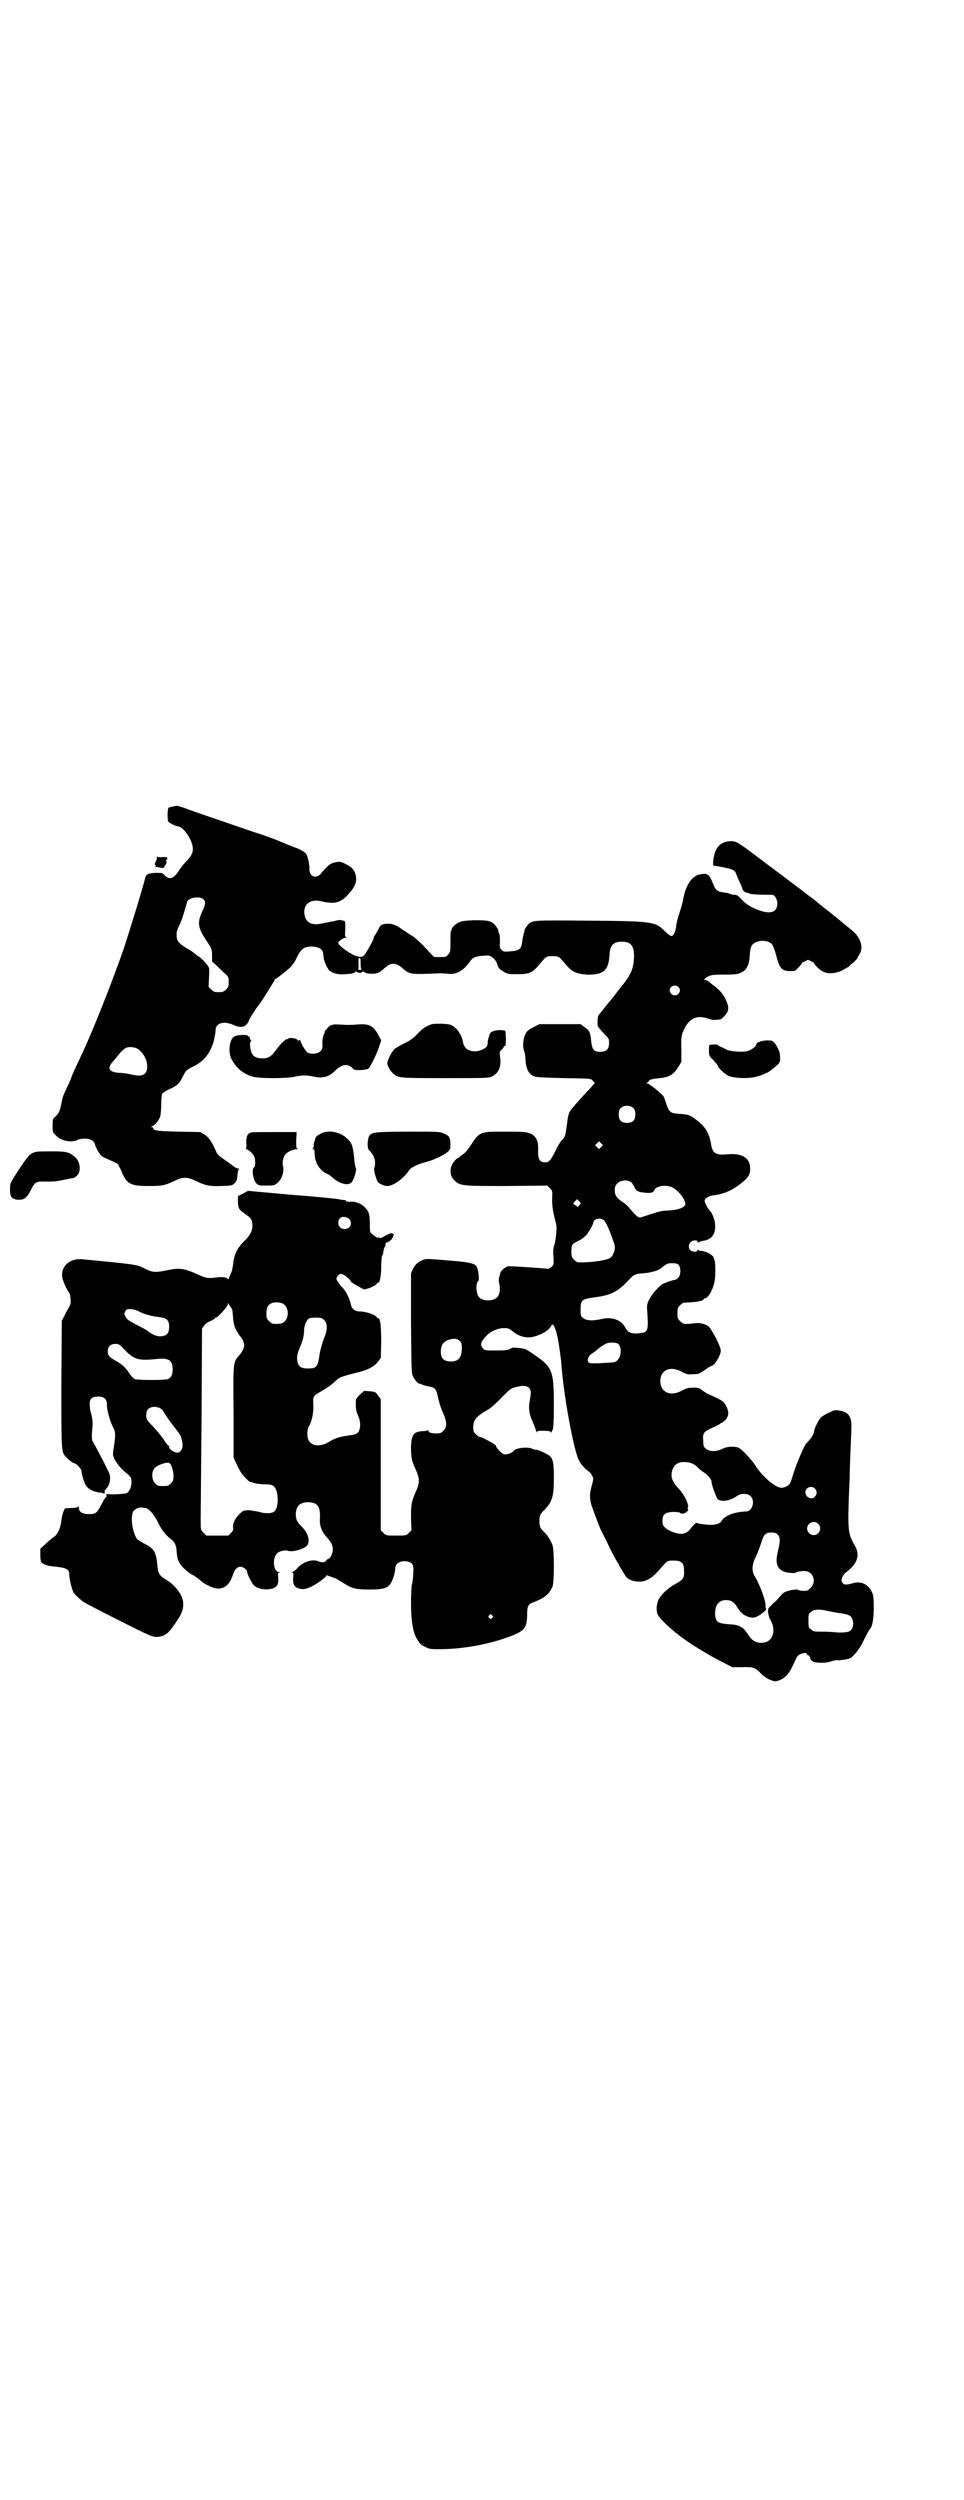 <?xml version="1.0" standalone="no"?>
<!DOCTYPE svg PUBLIC "-//W3C//DTD SVG 20010904//EN"
 "http://www.w3.org/TR/2001/REC-SVG-20010904/DTD/svg10.dtd">
<svg version="1.0" xmlns="http://www.w3.org/2000/svg"
 width="1100pt" height="2850pt" viewBox="0 0 1100 2850"
 preserveAspectRatio="xMidYMid meet">
<g transform="translate(0,2850) scale(0.5,-0.5)"
fill="#000000" stroke="none">
<path d="M404 3863 c-1 0 -5 -1 -10 -2 -5 -1 -10 -2 -10 -4 -2 -3 -2 -27 0
-30 1 -3 18 -11 22 -11 12 0 34 -32 34 -50 1 -10 -4 -19 -16 -31 -5 -5 -12
-14 -15 -19 -12 -19 -22 -23 -33 -12 -5 6 -6 6 -21 6 -17 -1 -22 -3 -24 -13
-6 -24 -31 -106 -49 -161 -22 -64 -69 -184 -95 -239 -17 -36 -23 -49 -24 -53
-1 -3 -5 -13 -10 -23 -5 -10 -9 -20 -10 -23 -5 -24 -6 -30 -10 -36 -3 -4 -6
-8 -9 -10 -3 -2 -4 -5 -4 -18 0 -14 0 -16 7 -22 11 -13 36 -18 50 -11 3 2 11
3 17 3 13 0 21 -5 23 -14 2 -8 12 -25 17 -27 3 -2 10 -5 17 -8 18 -8 18 -8 20
-13 2 -3 6 -11 9 -19 11 -23 20 -27 60 -27 29 0 36 1 59 12 18 9 28 9 47 0 23
-11 31 -13 59 -12 24 1 25 1 30 6 5 5 6 8 7 18 0 7 2 14 3 14 1 1 1 2 -2 2 -2
0 -8 3 -14 8 -5 4 -15 11 -21 15 -7 5 -13 10 -14 14 -10 23 -17 34 -27 40
l-10 6 -49 1 c-48 1 -58 2 -58 8 0 1 -2 2 -3 2 -3 0 -3 1 0 2 7 3 17 15 19 24
1 5 2 17 2 27 0 11 1 21 2 23 1 2 8 7 15 10 20 9 24 13 32 29 7 15 9 16 27 25
22 11 37 31 44 57 2 9 4 19 4 24 0 16 17 22 39 13 15 -7 26 -7 32 1 3 3 5 7 5
8 0 3 17 29 23 36 5 6 36 56 36 57 -1 1 0 2 1 2 3 0 29 21 36 28 7 9 8 10 13
20 9 20 17 26 34 26 18 0 27 -7 27 -20 0 -10 7 -27 13 -34 7 -7 22 -11 38 -9
16 1 18 2 22 5 2 1 3 2 4 0 1 -1 3 -2 6 -2 3 0 5 1 6 2 1 2 2 1 4 0 4 -3 8 -4
20 -4 10 0 16 3 27 13 15 13 25 13 40 0 17 -15 18 -15 86 -12 6 0 15 -1 19 -1
17 -3 35 7 49 27 6 10 14 13 31 14 13 1 14 1 21 -4 5 -4 9 -9 11 -16 3 -9 5
-11 14 -16 9 -6 12 -6 32 -6 26 0 34 3 48 20 18 21 17 21 32 21 15 0 14 0 32
-21 13 -15 22 -19 46 -21 38 -1 50 9 52 45 1 22 9 30 28 30 21 0 28 -9 28 -34
-1 -26 -6 -40 -28 -67 -7 -9 -14 -18 -17 -22 -3 -4 -7 -9 -9 -11 -2 -3 -6 -7
-9 -11 -5 -6 -6 -8 -16 -20 -4 -4 -5 -12 -4 -27 1 -2 6 -9 13 -16 13 -13 13
-13 13 -23 0 -14 -6 -20 -20 -20 -15 0 -19 5 -21 26 -2 19 -4 23 -16 31 l-8 6
-47 0 -47 0 -14 -7 c-11 -6 -15 -9 -18 -16 -5 -10 -7 -28 -3 -37 1 -3 3 -11 3
-18 1 -23 7 -36 20 -41 4 -2 23 -3 68 -4 61 -1 61 -1 65 -5 2 -3 4 -5 5 -5 2
0 -3 -5 -9 -12 -22 -23 -43 -47 -47 -53 -4 -8 -5 -12 -8 -37 -3 -20 -3 -22
-13 -32 -2 -3 -8 -12 -12 -21 -12 -24 -15 -27 -24 -27 -12 0 -16 6 -16 25 1
19 -2 29 -10 36 -10 8 -18 9 -65 9 -59 0 -58 1 -82 -36 -4 -6 -10 -13 -15 -16
-4 -3 -8 -6 -8 -6 0 -1 -1 -2 -2 -2 -4 0 -14 -12 -16 -19 -4 -12 -1 -25 7 -32
13 -13 18 -13 120 -13 l92 1 6 -6 c6 -6 6 -7 5 -24 0 -14 1 -23 5 -41 6 -22 6
-24 4 -42 -1 -10 -3 -22 -5 -25 -1 -4 -2 -12 -1 -24 1 -18 1 -18 -5 -24 -3 -2
-6 -4 -6 -4 -2 1 -89 7 -93 6 -5 -1 -17 -11 -17 -15 0 -1 -1 -3 -1 -3 0 -1 -1
-5 -2 -8 -1 -3 -1 -10 1 -16 2 -12 0 -24 -6 -29 -8 -9 -32 -9 -40 0 -8 7 -9
34 -2 38 2 1 0 25 -4 32 -4 7 -15 10 -50 13 -70 6 -66 6 -78 0 -9 -5 -12 -8
-17 -17 l-5 -11 0 -113 c1 -102 1 -114 4 -121 5 -10 11 -17 16 -18 2 0 4 0 4
-1 0 -1 5 -2 12 -4 21 -4 21 -4 27 -32 2 -8 6 -21 10 -29 9 -20 10 -33 1 -41
-5 -5 -7 -6 -15 -6 -13 0 -19 2 -19 5 0 2 -1 3 -2 2 -2 -1 -7 -2 -12 -2 -20
-1 -25 -8 -26 -36 0 -23 1 -31 11 -52 9 -20 9 -30 0 -50 -10 -22 -11 -29 -11
-60 l1 -28 -6 -6 c-6 -6 -7 -6 -29 -6 -22 0 -23 0 -29 6 l-6 6 0 149 0 150 -6
8 c-6 9 -7 9 -19 10 l-13 1 -10 -9 c-9 -9 -9 -9 -9 -22 0 -10 1 -16 5 -25 4
-10 5 -14 5 -24 -2 -15 -6 -19 -21 -21 -23 -3 -35 -6 -48 -14 -20 -13 -40 -12
-48 1 -5 8 -5 26 1 35 6 11 10 30 9 47 -1 18 0 21 13 28 17 10 24 14 35 24 11
11 14 12 53 22 25 6 39 14 47 25 l6 8 1 36 c0 34 -2 54 -6 54 -1 0 -4 2 -6 5
-6 5 -24 11 -37 11 -10 0 -18 5 -20 15 -3 15 -12 32 -19 39 -4 4 -9 10 -11 14
-4 6 -4 7 -1 12 5 8 11 7 21 -1 5 -4 9 -8 9 -10 0 -1 7 -6 16 -11 l15 -8 11 3
c6 2 13 6 16 8 2 3 5 5 6 5 3 0 6 18 6 36 0 11 1 22 2 25 2 2 3 7 3 11 1 4 2
8 3 9 1 1 2 4 2 7 0 2 1 4 2 3 2 -1 14 8 13 10 -1 0 -1 1 1 1 1 0 2 1 1 2 -1
1 0 2 1 3 1 1 1 2 -1 4 -3 2 -6 2 -17 -4 -10 -6 -13 -7 -16 -4 -2 2 -2 1 -1
-1 2 -3 -8 3 -14 9 -5 3 -5 5 -5 23 0 22 -2 28 -12 38 -7 8 -23 14 -33 12 -5
0 -9 0 -9 2 0 1 -2 2 -4 2 -3 0 -9 1 -14 2 -5 1 -53 6 -107 10 l-99 9 -11 -6
-12 -6 0 -14 c1 -15 1 -16 21 -30 9 -6 12 -11 12 -24 0 -12 -6 -23 -20 -36
-14 -14 -22 -29 -24 -51 -1 -8 -3 -19 -6 -23 -2 -5 -4 -10 -4 -11 0 -1 -1 -1
-3 1 -3 3 -13 4 -21 3 -22 -3 -27 -3 -48 7 -29 13 -41 15 -68 9 -29 -6 -35 -5
-54 5 -15 8 -25 9 -140 20 -31 3 -52 -19 -45 -45 3 -10 8 -21 13 -29 3 -3 5
-10 5 -17 1 -10 0 -12 -5 -21 -3 -5 -8 -14 -10 -19 l-5 -9 -1 -145 c0 -157 0
-155 11 -166 5 -6 16 -14 18 -14 5 0 17 -13 17 -18 0 -7 7 -30 11 -34 7 -9 19
-14 32 -15 4 0 7 -1 7 -2 0 -1 1 -1 2 0 1 1 1 3 1 5 0 2 0 4 1 3 0 0 4 4 7 9
5 10 6 22 1 32 -1 2 -4 8 -7 14 -6 13 -27 52 -29 55 -3 3 -3 16 -1 33 1 12 0
20 -4 35 -1 2 -2 9 -2 14 -2 15 4 21 19 21 14 0 20 -6 20 -19 0 -12 7 -37 13
-49 7 -12 7 -19 3 -46 -2 -12 -3 -19 -1 -23 3 -10 14 -24 25 -34 7 -5 13 -11
14 -13 4 -7 2 -23 -3 -30 -4 -7 -5 -7 -18 -8 -8 -1 -19 -1 -25 -1 -10 1 -10 1
-9 -3 0 -2 0 -4 -1 -3 -1 0 -5 -7 -10 -16 -11 -21 -13 -23 -29 -23 -15 0 -23
5 -23 14 0 3 -1 4 -2 3 0 -2 -7 -3 -15 -3 l-15 -1 -3 -7 c-2 -4 -4 -13 -5 -21
-2 -17 -8 -31 -17 -37 -3 -2 -12 -9 -19 -16 l-12 -11 0 -14 c0 -8 1 -15 2 -16
3 -5 13 -9 25 -10 32 -3 39 -6 39 -18 0 -11 6 -35 10 -42 2 -3 7 -8 10 -11 4
-3 9 -8 12 -10 3 -2 39 -21 81 -42 67 -34 77 -38 85 -38 16 0 26 6 36 20 3 4
5 7 6 8 1 1 4 6 8 12 9 13 13 25 12 37 0 17 -17 40 -38 53 -17 10 -19 14 -21
34 -2 25 -7 36 -21 44 -22 12 -25 13 -28 20 -9 17 -12 47 -6 58 3 5 13 10 19
9 2 0 6 -1 8 -1 8 0 20 -14 29 -32 8 -17 18 -30 30 -39 8 -6 12 -13 13 -26 1
-21 5 -29 16 -40 6 -6 15 -13 19 -15 5 -2 13 -8 18 -12 9 -8 11 -9 26 -16 24
-10 41 0 50 29 4 11 9 17 17 17 6 0 15 -7 15 -12 0 -4 11 -27 16 -31 10 -9 30
-11 44 -6 9 4 12 10 11 24 -1 9 -1 11 2 12 3 0 3 1 0 1 -14 0 -16 33 -4 43 5
5 19 8 25 5 11 -3 39 5 44 14 6 11 0 28 -13 41 -11 11 -13 15 -14 27 0 20 9
29 28 29 22 0 29 -10 27 -39 -1 -14 5 -30 16 -41 11 -12 15 -21 13 -33 -2 -8
-6 -16 -10 -16 -1 0 -3 -2 -5 -4 -2 -5 -10 -5 -19 -1 -13 5 -36 -3 -47 -17 -4
-4 -9 -8 -11 -8 -4 0 -4 -1 0 -1 3 -1 3 -3 2 -12 -1 -14 2 -20 11 -24 9 -3 17
-3 29 3 17 8 38 24 36 27 -1 0 14 -5 22 -8 2 -1 10 -6 18 -11 19 -12 27 -14
59 -14 30 0 40 3 47 13 5 7 11 26 11 35 0 12 13 19 28 16 12 -3 15 -8 13 -28
0 -9 -2 -21 -3 -25 -1 -4 -2 -23 -2 -41 0 -39 4 -66 13 -82 8 -13 9 -14 20
-19 9 -5 13 -5 37 -5 55 1 112 12 161 31 29 12 33 18 34 46 0 22 2 26 17 31
23 9 34 18 41 35 4 11 4 81 0 94 -4 10 -10 21 -18 29 -10 9 -12 14 -12 26 0
12 2 17 12 26 17 18 21 30 21 71 0 37 -2 45 -10 52 -6 5 -29 15 -31 14 0 -1
-4 0 -8 2 -11 5 -38 2 -43 -5 -3 -4 -13 -8 -18 -8 -5 0 -8 2 -14 8 -5 5 -8 9
-8 11 0 2 -3 5 -21 14 -7 4 -14 7 -16 7 -2 0 -6 3 -9 6 -5 5 -6 7 -6 16 0 17
7 25 35 41 5 3 19 15 30 27 20 20 21 21 34 24 16 4 24 3 30 -4 3 -5 3 -11 0
-27 -3 -16 -2 -30 6 -47 4 -9 8 -20 9 -23 1 -3 2 -4 2 -2 0 3 2 3 15 3 9 0 15
-1 15 -2 0 -5 3 -1 6 6 1 5 2 24 2 57 0 74 -4 84 -40 109 -26 18 -24 17 -43
19 -9 1 -12 1 -16 -2 -5 -3 -10 -4 -32 -4 -26 0 -27 0 -31 5 -6 7 -5 14 4 24
11 14 29 22 44 22 11 0 12 -1 21 -8 15 -12 32 -16 49 -11 20 6 34 15 39 26 4
7 12 -15 16 -42 2 -13 4 -26 4 -29 1 -3 2 -15 3 -28 6 -72 28 -188 39 -209 4
-9 15 -21 24 -27 1 0 4 -4 6 -8 4 -7 4 -6 -2 -29 -4 -14 -3 -29 2 -42 6 -18
20 -54 23 -59 1 -1 9 -17 17 -34 8 -17 17 -32 18 -34 2 -2 3 -4 3 -5 0 -1 12
-21 17 -28 6 -7 17 -11 31 -11 14 0 28 8 42 24 22 25 20 24 35 24 18 0 24 -5
24 -22 1 -17 -1 -21 -19 -31 -17 -9 -33 -24 -39 -36 -5 -10 -6 -26 -2 -34 2
-6 23 -27 36 -37 3 -3 7 -6 9 -7 12 -12 66 -46 98 -62 l27 -14 22 0 c26 1 31
-1 44 -15 8 -9 26 -18 34 -17 16 3 28 13 38 35 4 8 8 17 9 19 4 9 24 14 24 7
0 -1 1 -2 3 -2 1 0 3 -3 4 -6 0 -3 3 -6 6 -8 7 -4 31 -4 41 0 6 2 11 3 13 3 2
-1 9 0 17 1 13 2 16 3 23 11 7 7 15 18 21 31 7 14 13 26 16 29 5 6 8 21 8 49
0 24 -1 28 -5 36 -9 17 -25 24 -44 18 -11 -3 -18 -4 -21 0 -7 6 -3 18 9 27 24
18 30 38 18 59 -17 29 -17 34 -12 154 0 13 1 41 2 63 1 22 2 46 2 53 1 24 -7
35 -27 38 -6 1 -13 1 -14 0 -2 -1 -8 -4 -13 -6 -6 -3 -13 -7 -16 -10 -5 -5
-15 -26 -15 -31 0 -2 -2 -7 -4 -11 -5 -7 -6 -9 -15 -18 -6 -9 -23 -49 -30 -73
-5 -17 -7 -20 -14 -24 -11 -5 -17 -4 -30 5 -12 7 -33 29 -40 41 -9 15 -34 41
-41 43 -12 3 -25 2 -35 -3 -13 -7 -30 -7 -38 0 -5 4 -6 6 -6 17 -2 20 0 22 28
34 6 3 11 6 11 6 0 1 1 2 3 2 1 0 5 3 9 7 7 9 8 17 2 30 -6 12 -9 14 -38 27
-5 2 -12 6 -17 10 -8 6 -10 7 -26 6 -7 0 -12 -2 -20 -6 -26 -15 -50 -5 -50 21
0 26 23 36 50 21 11 -6 13 -6 25 -5 12 0 15 1 27 10 7 5 14 9 15 9 6 0 20 22
21 34 0 10 -19 47 -28 56 -8 6 -21 9 -33 7 -7 -1 -15 -2 -23 -1 -2 0 -6 3 -9
6 -5 5 -6 7 -6 18 0 11 1 13 6 18 3 3 7 6 8 6 29 1 46 4 46 8 0 1 1 2 3 2 7 0
19 21 22 40 2 9 2 41 0 46 -1 2 -2 4 -2 6 -2 7 -18 16 -30 16 -3 0 -5 1 -6 3
0 1 -1 1 -1 -1 0 -5 -12 -5 -17 0 -7 8 -1 22 11 22 4 0 6 -1 6 -3 0 -3 1 -3 2
-2 0 1 5 3 10 4 18 2 28 13 28 31 1 14 -6 33 -14 40 -3 3 -10 17 -10 20 0 6
10 12 22 13 24 3 45 13 66 31 12 10 16 17 16 29 0 26 -19 37 -55 33 -23 -2
-31 3 -34 22 -4 25 -12 39 -29 53 -20 16 -21 16 -49 18 -15 1 -19 5 -25 24 -2
7 -5 14 -6 16 -8 9 -33 29 -37 29 -3 0 -3 1 -1 1 2 1 4 3 5 5 3 3 6 4 25 6 21
2 31 8 41 24 l8 13 0 29 c-1 24 0 29 3 38 12 31 31 41 57 32 8 -3 14 -4 20 -3
4 0 9 1 9 1 3 0 12 10 15 15 4 7 4 15 -1 26 -5 13 -14 24 -25 33 -6 4 -12 9
-15 12 -3 2 -7 4 -9 4 -3 0 -3 0 1 4 11 7 13 8 43 8 27 0 31 1 39 5 12 5 18
18 19 38 1 16 3 23 8 27 12 10 34 9 43 -1 2 -2 6 -13 9 -24 8 -31 13 -37 32
-37 11 0 12 0 19 8 5 5 8 9 8 10 0 1 2 2 4 3 1 0 5 2 7 3 2 2 4 2 7 0 1 -1 5
-3 7 -3 1 -1 3 -2 3 -3 0 -3 13 -16 20 -19 11 -6 27 -5 43 2 7 4 14 8 16 9 1
2 6 6 10 9 4 3 8 8 10 11 1 3 4 8 6 11 4 8 4 19 -1 30 -5 10 -10 16 -24 27 -6
5 -11 9 -12 10 -1 1 -15 12 -32 26 -17 13 -33 26 -35 28 -2 2 -11 8 -20 15 -9
7 -16 13 -17 13 -1 1 -77 58 -117 88 -24 17 -27 19 -41 18 -21 -2 -32 -15 -36
-41 -1 -15 -1 -15 3 -15 3 0 6 -1 7 -1 0 0 7 -1 15 -3 18 -3 24 -6 27 -14 1
-4 5 -12 8 -19 3 -7 6 -13 6 -15 0 -3 5 -8 9 -9 2 0 5 -1 7 -2 2 -2 20 -3 52
-3 6 0 12 -10 12 -20 0 -20 -15 -25 -43 -15 -18 7 -28 13 -39 25 -7 8 -11 10
-16 10 -3 0 -8 1 -10 2 -2 1 -8 3 -13 3 -16 2 -20 5 -26 21 -9 22 -12 24 -32
20 -16 -4 -30 -25 -35 -52 -1 -7 -5 -23 -9 -34 -4 -12 -8 -27 -8 -33 -2 -13
-6 -21 -11 -21 -2 0 -9 5 -15 11 -21 22 -28 23 -180 24 -120 1 -121 1 -131 -8
-4 -4 -11 -15 -9 -15 1 0 0 -2 -1 -4 -1 -3 -3 -11 -4 -19 -2 -19 -6 -22 -27
-24 -14 -1 -16 -1 -20 3 -5 5 -5 6 -4 18 0 9 0 15 -2 20 -2 3 -2 6 -2 6 2 0
-5 11 -9 15 -9 8 -16 9 -45 9 -24 -1 -29 -2 -36 -5 -9 -5 -15 -11 -16 -15 0
-2 -1 -4 -2 -5 -1 -2 -1 -13 -1 -25 0 -21 0 -22 -5 -28 -5 -6 -6 -6 -19 -6
l-13 0 -9 9 c-16 18 -36 37 -41 39 -5 3 -23 15 -26 17 -7 6 -20 11 -27 11 -16
0 -20 -2 -24 -12 -3 -5 -6 -11 -8 -14 -3 -4 -4 -6 -3 -6 2 0 -17 -35 -22 -40
-4 -4 -7 -4 -13 -3 -12 1 -46 25 -46 31 0 4 11 12 17 12 4 0 4 1 2 1 -4 1 -4
2 -3 19 0 17 0 18 -4 19 -9 2 -11 2 -21 -1 -5 -1 -12 -2 -15 -3 -3 0 -10 -2
-16 -3 -19 -4 -32 2 -36 16 -7 26 10 42 38 35 29 -7 43 -3 59 14 17 18 22 30
19 45 -3 13 -9 19 -23 26 -12 6 -13 6 -24 4 -11 -2 -18 -8 -32 -25 -11 -14
-27 -8 -27 10 1 9 -4 29 -7 34 -4 5 -16 12 -29 16 -8 3 -20 8 -27 11 -7 3 -25
10 -42 16 -16 5 -51 17 -77 26 -26 9 -56 19 -67 23 -11 4 -27 9 -36 13 -9 3
-17 5 -17 5z m60 -213 c6 -6 5 -12 -2 -27 -12 -26 -11 -37 8 -66 13 -19 14
-22 14 -36 l0 -13 12 -11 c6 -6 14 -14 19 -18 6 -6 7 -7 7 -18 0 -10 -1 -12
-6 -17 -5 -5 -7 -6 -17 -6 -10 0 -12 1 -17 6 l-6 6 1 22 c1 21 1 21 -4 28 -8
10 -19 20 -21 20 -1 0 -3 2 -5 4 -2 2 -11 9 -21 14 -20 13 -23 17 -23 31 0 8
2 13 7 23 3 6 8 20 11 31 3 10 6 21 7 23 5 8 29 11 36 4z m359 -147 c0 -7 1
-13 2 -14 1 0 -1 0 -4 0 -3 0 -5 0 -4 0 1 1 2 6 1 14 0 10 0 13 2 13 3 0 3 -3
3 -13z m725 -53 c5 -5 5 -11 0 -16 -10 -10 -27 5 -16 16 4 4 12 4 16 0z
m-1234 -141 c13 -9 22 -25 22 -41 0 -18 -11 -24 -35 -18 -8 2 -21 4 -30 4 -22
2 -27 10 -14 25 3 3 8 9 11 13 8 11 18 20 23 20 7 2 17 0 23 -3z m1132 -136
c3 -3 4 -7 4 -14 0 -13 -6 -19 -19 -19 -13 0 -19 6 -19 19 0 7 1 11 4 14 7 8
23 8 30 0z m-74 -88 l-5 -5 -4 4 -5 5 4 4 5 5 4 -4 5 -5 -4 -4z m69 -81 c2 -1
4 -6 6 -9 4 -10 10 -13 23 -14 15 -2 21 0 23 5 3 10 27 14 41 7 14 -7 30 -27
30 -38 0 -8 -17 -14 -41 -15 -11 0 -19 -2 -37 -8 -13 -4 -24 -8 -26 -8 -4 0
-12 8 -23 21 -4 5 -11 12 -17 15 -13 9 -17 15 -17 26 0 8 1 11 6 16 8 8 24 9
32 2z m-118 -51 c-2 -2 -4 -4 -4 -5 0 0 -3 2 -6 4 l-5 4 4 5 5 5 4 -4 c5 -5 5
-5 2 -9z m-529 -30 c8 -4 9 -17 2 -22 -11 -7 -24 -1 -24 11 0 12 10 17 22 11z
m584 -5 c5 -4 14 -25 21 -46 5 -13 5 -16 3 -24 -3 -10 -7 -16 -14 -18 -12 -5
-48 -9 -69 -8 -2 0 -6 3 -9 6 -5 5 -6 7 -6 19 0 14 1 17 14 23 5 3 10 5 11 6
1 1 4 4 7 6 5 4 20 30 18 31 -1 0 1 2 3 5 5 5 15 5 21 0z m171 -102 c5 -6 5
-23 -1 -29 -3 -3 -6 -5 -8 -5 -4 0 -18 -5 -27 -9 -9 -5 -25 -23 -31 -35 -5
-10 -6 -13 -5 -26 3 -48 3 -50 -21 -52 -17 -1 -23 2 -30 15 -9 16 -30 23 -52
18 -20 -5 -37 -4 -43 2 -6 4 -6 6 -6 20 0 21 3 23 30 27 41 5 55 13 82 42 9
10 14 12 31 13 15 1 34 6 40 11 14 11 15 12 26 12 9 0 12 -1 15 -4z m-902 -89
c13 -9 13 -33 0 -42 -4 -3 -11 -4 -24 -3 -2 0 -6 3 -9 6 -5 5 -6 7 -6 17 0 14
3 20 12 24 7 3 21 2 27 -2z m-119 -9 c1 -1 3 -6 3 -12 2 -25 3 -28 7 -36 2 -5
6 -11 8 -14 15 -17 15 -29 -1 -47 -13 -15 -13 -15 -12 -129 l0 -103 7 -15 c4
-9 9 -18 12 -22 6 -8 18 -20 20 -19 0 0 3 0 7 -2 3 -1 14 -3 23 -3 20 0 24 -2
29 -15 5 -15 3 -40 -4 -46 -4 -5 -15 -6 -28 -4 -7 2 -15 4 -19 4 -11 3 -23 2
-27 -1 -15 -12 -23 -27 -21 -38 1 -4 -1 -7 -5 -11 l-6 -6 -25 0 -25 0 -6 6
c-7 7 -7 5 -7 32 0 12 1 115 2 228 l1 206 5 7 c2 3 8 8 14 10 6 3 10 5 10 6 0
1 1 2 3 2 4 0 27 26 27 30 0 5 0 4 3 -1 2 -3 4 -6 5 -7z m-209 -9 c12 -6 28
-10 45 -12 17 -2 22 -7 22 -22 0 -13 -4 -19 -14 -21 -10 -2 -19 0 -33 10 -6 5
-20 12 -30 17 -15 8 -19 11 -22 16 -4 8 -4 9 0 15 3 4 5 4 13 3 5 0 14 -3 19
-6z m420 -18 c9 -7 9 -23 0 -43 -4 -12 -8 -24 -10 -38 -4 -27 -7 -30 -26 -30
-18 0 -23 5 -25 21 0 10 1 14 6 26 7 16 10 28 10 41 0 10 6 23 11 26 2 1 10 2
16 2 11 0 14 -1 18 -5z m310 -48 c4 -4 5 -7 5 -15 0 -23 -7 -32 -25 -32 -16 0
-23 7 -23 22 0 14 5 23 17 27 12 4 19 4 26 -2z m362 -7 c8 -6 7 -29 -1 -36 -5
-6 -7 -6 -25 -7 -32 -2 -38 -2 -42 1 -4 5 0 15 8 20 3 2 9 6 12 9 8 7 19 14
24 15 8 2 21 1 24 -2z m-1127 -13 c22 -23 32 -26 77 -21 25 2 33 -4 33 -24 0
-12 -3 -18 -10 -22 -6 -3 -70 -3 -77 0 -3 2 -8 7 -12 13 -8 13 -17 21 -30 28
-16 9 -19 13 -19 22 0 11 6 17 17 17 8 0 10 -1 21 -13z m84 -135 c2 -2 4 -4 4
-4 0 -2 18 -28 20 -30 2 -2 17 -22 20 -27 1 -3 3 -9 4 -15 2 -10 0 -18 -7 -23
-5 -4 -23 5 -23 12 0 2 -1 4 -3 4 -1 1 -6 7 -10 14 -4 6 -15 19 -23 28 -16 16
-17 18 -16 31 1 14 19 19 34 10z m1214 -126 c3 -1 8 -5 11 -8 3 -4 10 -9 15
-12 9 -6 16 -16 16 -21 0 -7 11 -36 14 -39 9 -7 28 -4 45 8 9 6 24 5 30 -1 11
-11 4 -35 -10 -35 -27 -1 -48 -9 -56 -21 -3 -5 -6 -7 -17 -9 -7 -2 -39 2 -40
4 0 2 -8 -5 -14 -13 -6 -9 -16 -13 -24 -12 -21 3 -40 14 -40 25 -1 19 4 24 24
25 8 0 15 -1 16 -2 0 -1 3 -2 6 -2 6 0 15 8 12 10 -1 1 -1 2 0 4 3 6 -9 31
-22 44 -14 15 -18 26 -14 40 3 10 7 14 15 18 8 3 26 2 33 -3z m-1195 2 c4 -2
9 -18 9 -29 0 -10 -1 -12 -6 -17 -6 -6 -7 -6 -18 -6 -11 0 -12 0 -18 6 -8 8
-9 27 -1 35 6 7 29 15 34 11z m1473 -58 c5 -6 5 -12 0 -18 -7 -9 -22 -2 -22
10 0 11 15 16 22 8z m7 -80 c10 -9 3 -26 -10 -26 -8 0 -15 7 -15 15 0 13 16
20 25 11z m-92 -25 c6 -6 6 -15 0 -39 -6 -25 -2 -39 14 -45 7 -3 23 -4 26 -3
4 3 16 5 23 4 18 -1 26 -25 12 -38 -5 -6 -7 -7 -16 -7 -6 0 -11 1 -12 2 -2 3
-24 -1 -31 -5 -3 -1 -8 -6 -12 -11 -5 -6 -9 -10 -10 -11 -1 0 -5 -4 -9 -8 -7
-7 -8 -8 -7 -17 1 -6 3 -13 5 -16 12 -20 8 -43 -8 -50 -16 -6 -32 -1 -41 14
-14 21 -21 25 -48 26 -23 2 -27 5 -29 21 -1 22 8 34 25 34 10 0 18 -4 24 -14
10 -18 23 -26 39 -26 8 0 33 18 28 21 -1 0 -1 3 -1 5 2 9 -13 50 -25 69 -7 12
-6 26 3 44 4 8 9 22 12 31 6 20 10 24 23 24 8 0 11 -1 15 -5z m114 -174 c7 -1
20 -4 29 -5 21 -3 25 -6 28 -16 3 -10 0 -21 -7 -25 -5 -3 -25 -4 -36 -2 -2 0
-14 1 -25 1 -20 0 -22 0 -27 5 -6 4 -6 6 -6 20 0 14 0 16 6 20 6 6 19 7 38 2z
m-766 -10 c3 -3 3 -3 0 -6 -3 -3 -3 -3 -6 0 -3 2 -3 3 -1 6 4 4 4 4 7 0z"/>
<path d="M358 3745 c0 -3 -1 -7 -3 -10 -2 -4 -2 -6 -1 -7 2 -1 2 -3 1 -4 -1
-2 -1 -2 1 -1 1 1 5 0 9 -1 4 -1 8 -1 9 0 2 1 2 2 1 2 -1 0 0 1 2 3 2 2 3 4 3
8 -1 3 -1 5 0 5 1 0 2 1 2 3 0 3 -2 3 -11 3 -6 -1 -11 0 -12 1 0 1 -1 0 -1 -2z"/>
<path d="M761 3364 c-2 -1 -5 -1 -5 -1 -2 1 -14 -12 -15 -15 0 -2 -1 -4 -1 -5
-3 -4 -5 -16 -4 -25 0 -8 -1 -11 -5 -15 -6 -6 -21 -7 -29 -3 -4 2 -17 24 -16
27 0 1 -3 2 -5 1 -1 -1 -2 0 -3 2 -2 3 -20 5 -20 2 0 -1 -1 -2 -2 -1 -3 2 -17
-12 -27 -26 -10 -14 -17 -18 -30 -18 -12 0 -21 4 -24 11 -4 8 -6 24 -3 27 2 2
2 3 0 4 -1 1 -2 3 -2 5 0 2 -1 4 -2 3 -1 -1 -2 0 -2 1 -2 4 -24 3 -31 -1 -12
-6 -15 -37 -6 -53 11 -20 27 -33 49 -39 14 -4 75 -4 94 0 17 4 28 4 46 0 19
-4 33 0 47 14 16 16 31 17 42 3 3 -3 30 -2 34 2 5 4 21 38 25 52 l4 12 -7 13
c-11 21 -22 26 -50 23 -11 -1 -24 -1 -33 0 -9 0 -17 1 -19 0z"/>
<path d="M976 3361 c-7 -3 -16 -10 -24 -19 -10 -10 -17 -15 -30 -21 -10 -5
-20 -11 -22 -13 -7 -7 -16 -26 -16 -32 0 -7 8 -20 15 -25 12 -9 16 -9 117 -9
85 0 99 0 105 3 17 7 24 23 20 47 -1 9 -1 11 4 15 3 3 5 6 5 7 0 1 1 2 2 1 1
-1 2 2 2 5 1 13 0 29 -1 30 -3 2 -21 2 -27 -1 -6 -2 -8 -4 -10 -12 -2 -6 -3
-11 -3 -13 0 -2 0 -5 -1 -7 0 -6 -16 -14 -29 -14 -15 1 -23 7 -26 19 -2 15
-11 30 -21 37 -8 6 -11 6 -29 7 -18 0 -21 0 -31 -5z"/>
<path d="M1732 3324 c-4 -1 -6 -3 -6 -5 0 -5 -14 -15 -23 -16 -12 -2 -38 0
-45 4 -3 2 -8 4 -12 6 -5 2 -8 4 -8 5 0 1 -19 1 -19 -1 -1 0 -1 -6 -1 -13 0
-11 0 -11 10 -21 5 -6 10 -11 10 -12 0 -5 14 -18 23 -23 11 -6 44 -8 64 -3 13
3 30 10 37 17 19 15 19 15 18 31 0 12 -11 31 -18 34 -6 2 -24 1 -30 -3z"/>
<path d="M573 3118 c-8 -2 -11 -8 -11 -24 1 -7 0 -12 -1 -12 -1 0 1 -2 4 -3 9
-5 17 -15 17 -23 1 -12 0 -16 -3 -18 -5 -6 -1 -29 6 -36 5 -5 7 -5 23 -5 16 0
18 0 25 6 10 8 16 25 13 38 -3 8 1 24 7 29 5 5 18 10 25 10 3 0 4 1 1 1 -3 1
-3 3 -3 20 l1 18 -49 0 c-27 0 -52 0 -55 -1z"/>
<path d="M733 3116 c-10 -5 -13 -8 -14 -14 0 -2 -1 -5 -2 -5 0 -1 -1 -5 -1 -8
0 -4 -1 -7 -2 -8 -2 0 -2 -1 0 -1 3 0 4 -2 4 -7 -1 -20 10 -40 26 -48 4 -1 11
-6 15 -10 16 -14 35 -19 43 -11 5 4 13 30 10 33 -1 1 -3 12 -4 25 -3 27 -5 33
-18 44 -15 14 -41 18 -57 10z"/>
<path d="M854 3117 c-11 -2 -14 -8 -15 -24 0 -10 1 -13 4 -16 8 -8 13 -18 13
-28 0 -6 -1 -11 -2 -12 -2 -3 5 -28 9 -33 6 -4 14 -8 21 -8 14 0 38 18 49 35
4 7 20 15 40 20 17 4 43 17 50 24 5 5 5 7 5 18 -1 15 -2 17 -16 23 -9 4 -13 4
-79 4 -41 0 -74 -1 -79 -3z"/>
<path d="M83 3074 c-13 -3 -17 -6 -39 -39 -20 -31 -21 -32 -21 -44 -1 -18 3
-24 15 -26 16 -2 23 3 32 21 10 20 12 21 37 20 16 0 26 1 38 4 10 2 19 4 21 4
3 0 7 3 10 6 10 10 7 33 -6 43 -12 10 -18 12 -49 12 -16 0 -33 0 -38 -1z"/>
</g>
</svg>
